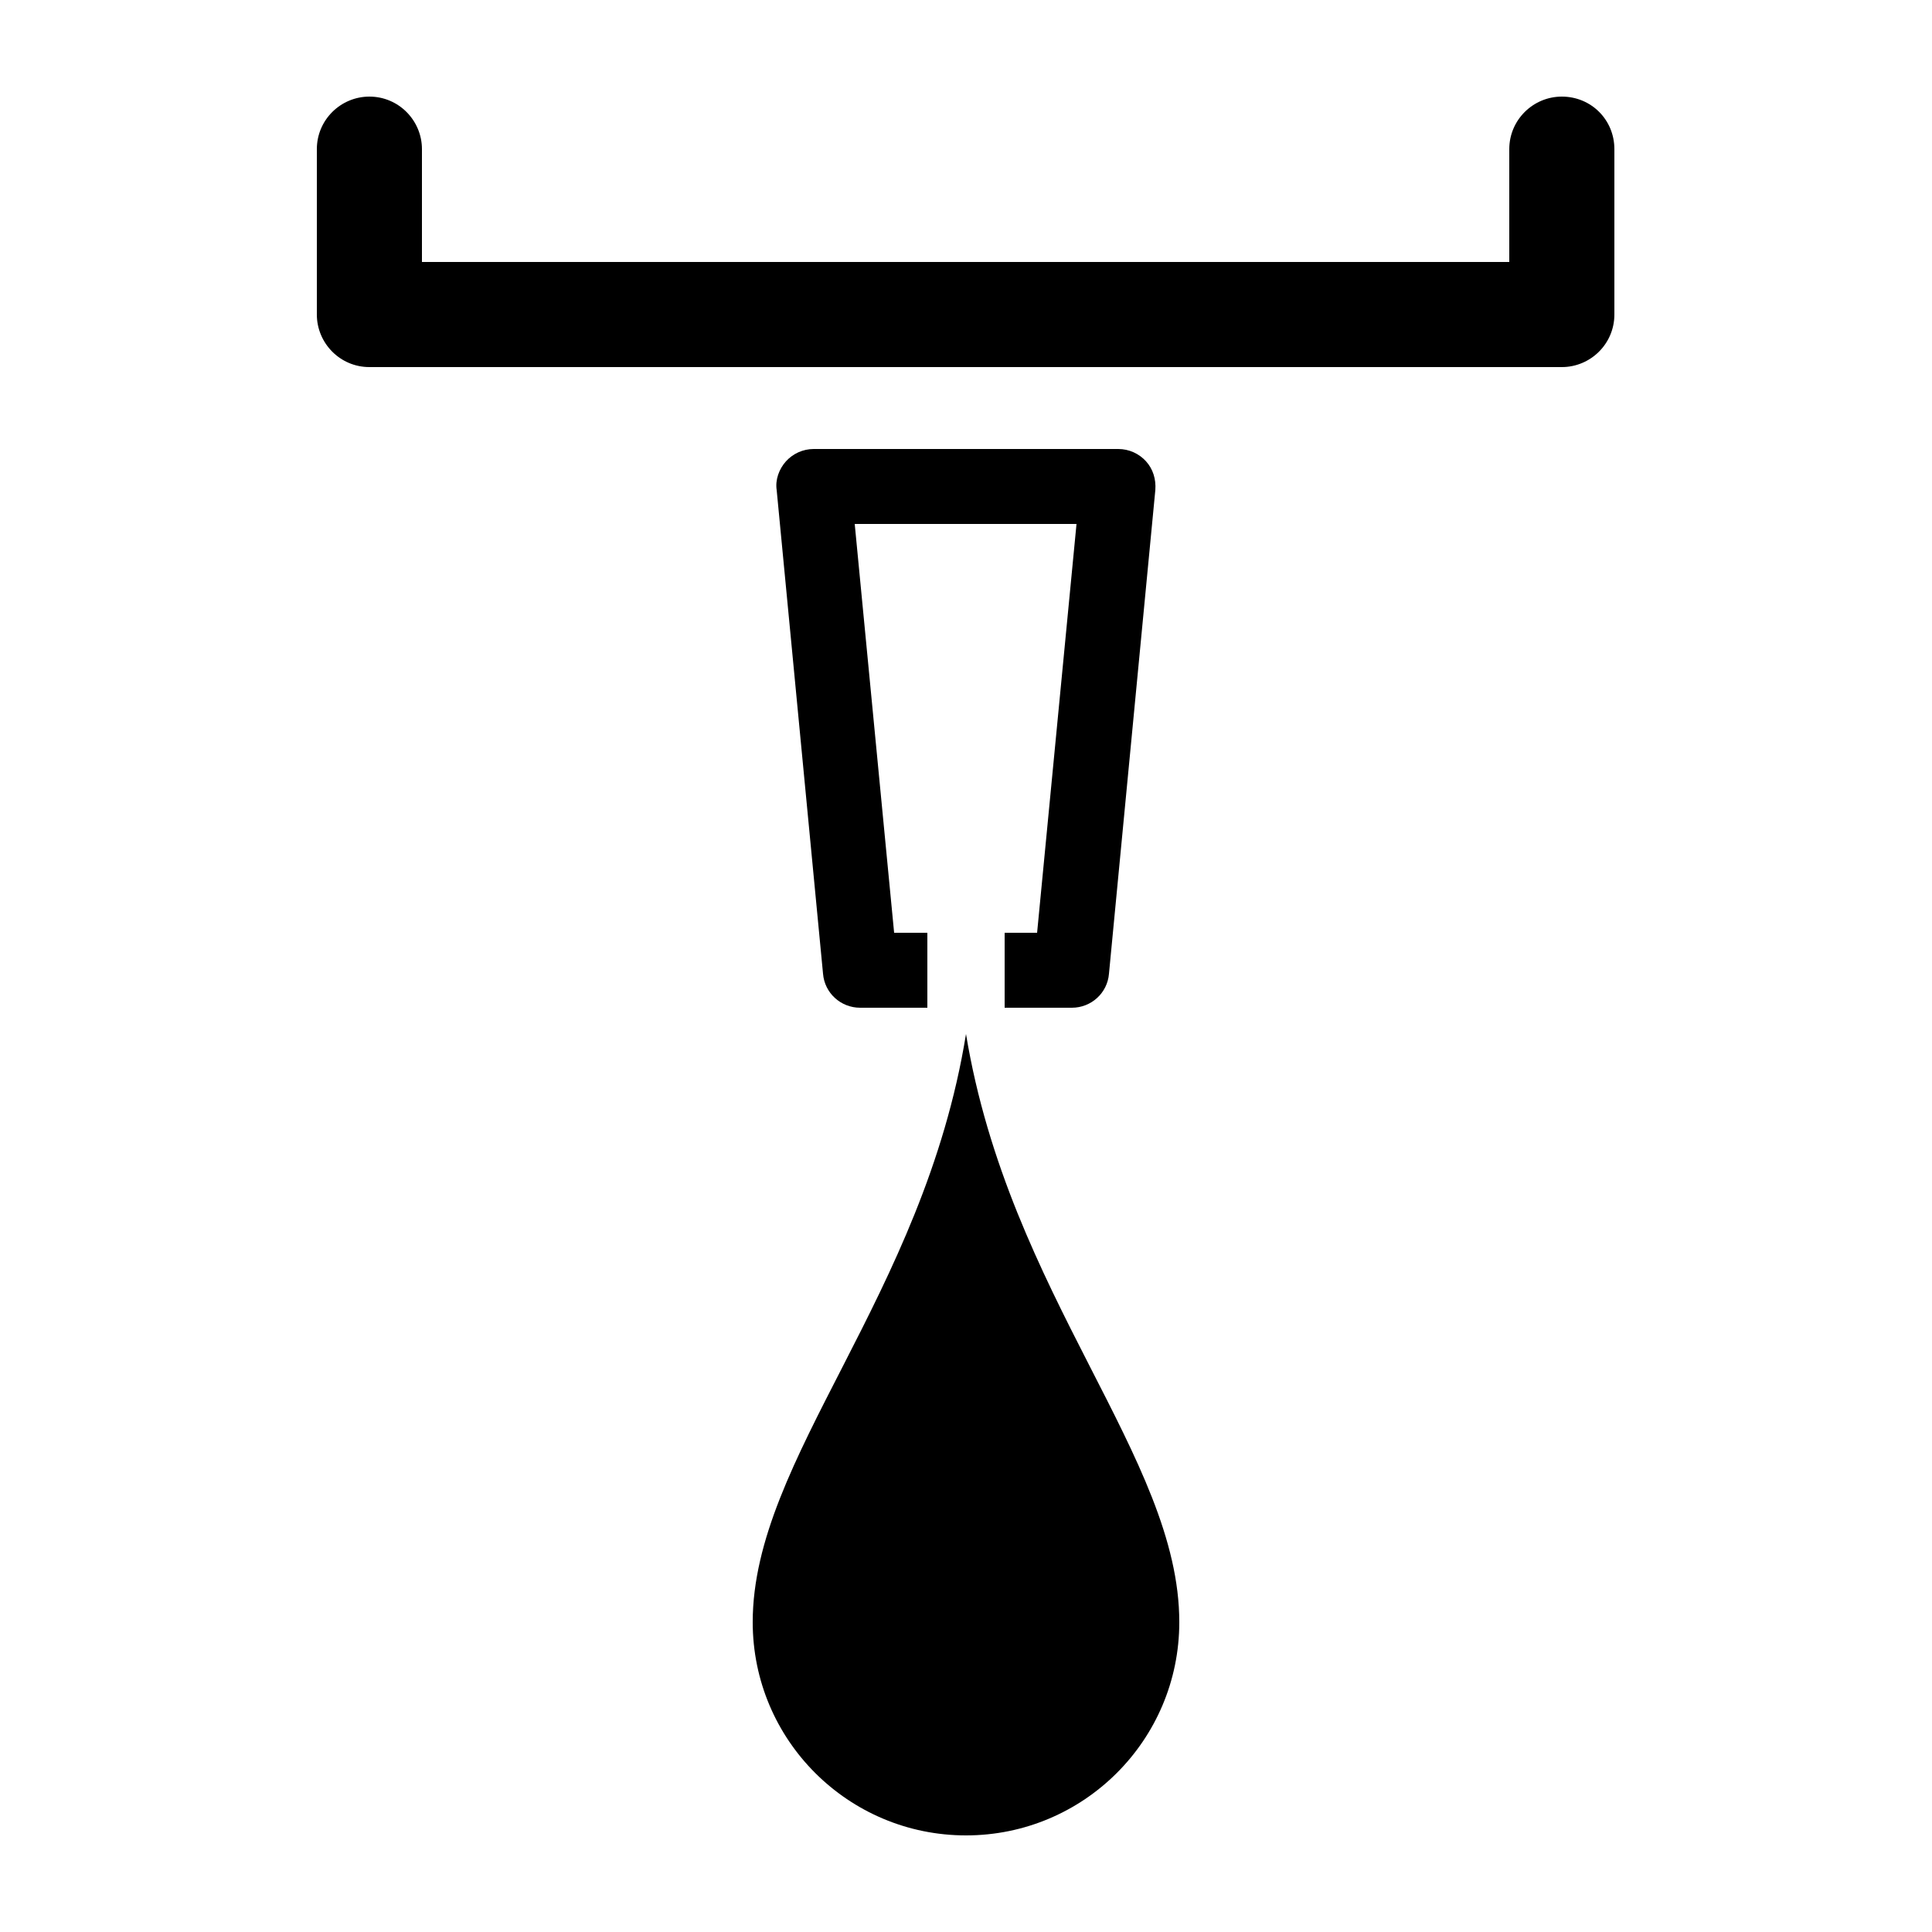 <svg xmlns="http://www.w3.org/2000/svg" viewBox="0 0 250 250"><path d="M202.1 12.5c-3.7 0-6.8 3-6.8 6.8v14.6h-140.7V19.3c0-3.7-3-6.8-6.8-6.8 -3.7 0-6.8 3-6.8 6.8v21.4c0 3.7 3 6.8 6.8 6.8h154.3c3.7 0 6.8-3 6.8-6.8v-21.4C208.9 15.5 205.9 12.5 202.1 12.5zM130 120.7v9.7h8.7c2.5 0 4.6-1.9 4.8-4.4l6-62.6c0.1-1.4-0.3-2.7-1.2-3.7 -0.9-1-2.2-1.6-3.6-1.6h-39.4c-1.4 0-2.7 0.6-3.6 1.6 -0.9 1-1.4 2.4-1.2 3.7l6 62.6c0.2 2.5 2.3 4.4 4.8 4.4h8.7v-9.7h-4.3l-5.1-52.9h28.7l-5.1 52.9H130zM97.4 209.9C97.4 225.2 109.8 237.5 125 237.5c15.2 0 27.6-12.3 27.6-27.6 0-21.3-22-42.2-27.6-76.1C119.5 167.8 97.4 188.7 97.4 209.9z"/></svg>
